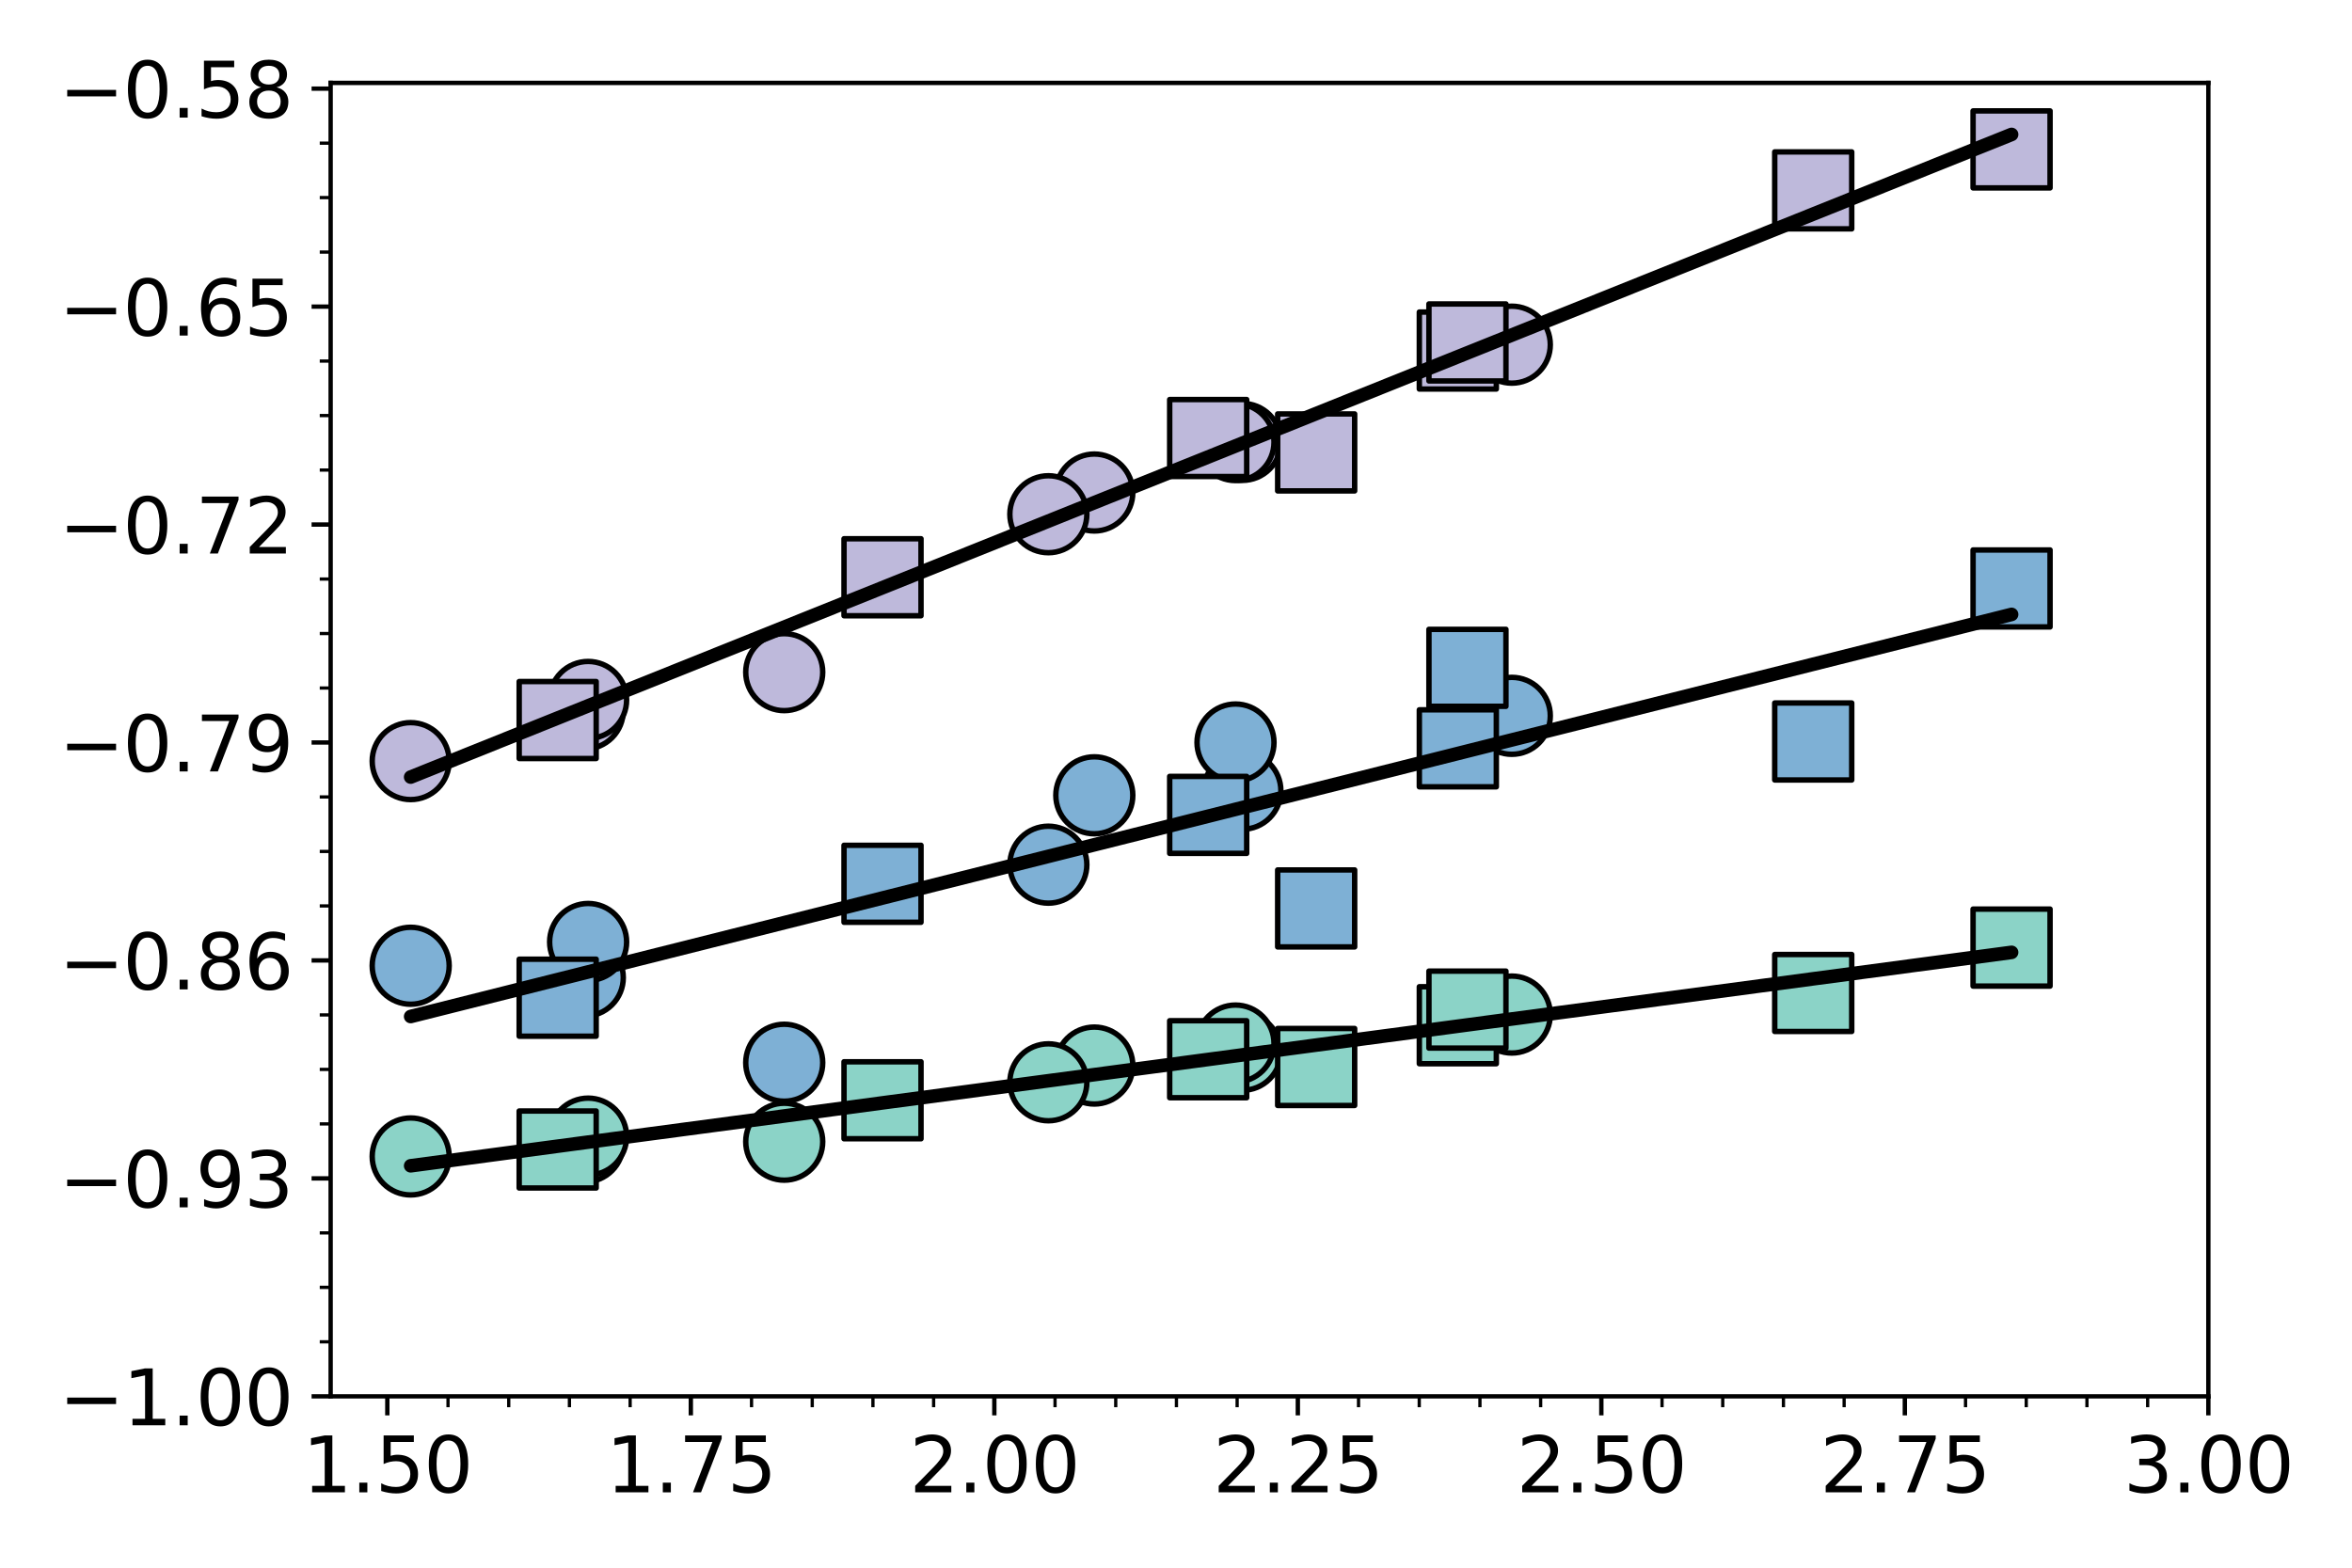 <?xml version="1.0" encoding="utf-8" standalone="no"?>
<!DOCTYPE svg PUBLIC "-//W3C//DTD SVG 1.1//EN"
  "http://www.w3.org/Graphics/SVG/1.1/DTD/svg11.dtd">
<svg xmlns:xlink="http://www.w3.org/1999/xlink" width="432pt" height="288pt" viewBox="0 0 432 288" xmlns="http://www.w3.org/2000/svg" version="1.1">
 <defs>
  <style type="text/css">*{stroke-linejoin: round; stroke-linecap: butt}</style>
 </defs>
 <g id="figure_1">
  <g id="patch_1">
   <path d="M 0 288 
L 432 288 
L 432 0 
L 0 0 
z
" style="fill: #ffffff"/>
  </g>
  <g id="axes_1">
   <g id="patch_2">
    <path d="M 60.73 256.52 
L 405.615 256.52 
L 405.615 15.227 
L 60.73 15.227 
z
" style="fill: #ffffff"/>
   </g>
   <g id="PathCollection_1">
    <defs>
     <path id="mede7d62ea0" d="M 0 7.071 
C 1.875 7.071 3.674 6.326 5 5 
C 6.326 3.674 7.071 1.875 7.071 0 
C 7.071 -1.875 6.326 -3.674 5 -5 
C 3.674 -6.326 1.875 -7.071 0 -7.071 
C -1.875 -7.071 -3.674 -6.326 -5 -5 
C -6.326 -3.674 -7.071 -1.875 -7.071 0 
C -7.071 1.875 -6.326 3.674 -5 5 
C -3.674 6.326 -1.875 7.071 0 7.071 
z
" style="stroke: #000000"/>
    </defs>
    <g clip-path="url(#pb471d05bb8)">
     <use xlink:href="#mede7d62ea0" x="228.193" y="81.184" style="fill: #beb9db; stroke: #000000"/>
     <use xlink:href="#mede7d62ea0" x="200.997" y="90.48" style="fill: #beb9db; stroke: #000000"/>
     <use xlink:href="#mede7d62ea0" x="192.554" y="94.469" style="fill: #beb9db; stroke: #000000"/>
     <use xlink:href="#mede7d62ea0" x="277.68" y="63.321" style="fill: #beb9db; stroke: #000000"/>
    </g>
   </g>
   <g id="PathCollection_2">
    <g clip-path="url(#pb471d05bb8)">
     <use xlink:href="#mede7d62ea0" x="226.93" y="81.217" style="fill: #beb9db; stroke: #000000"/>
     <use xlink:href="#mede7d62ea0" x="144.042" y="123.482" style="fill: #beb9db; stroke: #000000"/>
     <use xlink:href="#mede7d62ea0" x="107.412" y="130.531" style="fill: #beb9db; stroke: #000000"/>
     <use xlink:href="#mede7d62ea0" x="75.432" y="139.823" style="fill: #beb9db; stroke: #000000"/>
     <use xlink:href="#mede7d62ea0" x="108.023" y="128.583" style="fill: #beb9db; stroke: #000000"/>
    </g>
   </g>
   <g id="PathCollection_3">
    <defs>
     <path id="m382610673e" d="M -7.071 7.071 
L 7.071 7.071 
L 7.071 -7.071 
L -7.071 -7.071 
z
" style="stroke: #000000"/>
    </defs>
    <g clip-path="url(#pb471d05bb8)">
     <use xlink:href="#m382610673e" x="267.765" y="64.399" style="fill: #beb9db; stroke: #000000"/>
     <use xlink:href="#m382610673e" x="269.529" y="62.912" style="fill: #beb9db; stroke: #000000"/>
     <use xlink:href="#m382610673e" x="221.911" y="80.47" style="fill: #beb9db; stroke: #000000"/>
     <use xlink:href="#m382610673e" x="369.472" y="27.448" style="fill: #beb9db; stroke: #000000"/>
    </g>
   </g>
   <g id="PathCollection_4">
    <g clip-path="url(#pb471d05bb8)">
     <use xlink:href="#m382610673e" x="333.042" y="34.975" style="fill: #beb9db; stroke: #000000"/>
     <use xlink:href="#m382610673e" x="241.744" y="83.115" style="fill: #beb9db; stroke: #000000"/>
     <use xlink:href="#m382610673e" x="102.43" y="132.276" style="fill: #beb9db; stroke: #000000"/>
     <use xlink:href="#m382610673e" x="162.095" y="106.045" style="fill: #beb9db; stroke: #000000"/>
    </g>
   </g>
   <g id="PathCollection_5">
    <defs>
     <path id="mfed23c93b6" d="M 0 7.071 
C 1.875 7.071 3.674 6.326 5 5 
C 6.326 3.674 7.071 1.875 7.071 0 
C 7.071 -1.875 6.326 -3.674 5 -5 
C 3.674 -6.326 1.875 -7.071 0 -7.071 
C -1.875 -7.071 -3.674 -6.326 -5 -5 
C -6.326 -3.674 -7.071 -1.875 -7.071 0 
C -7.071 1.875 -6.326 3.674 -5 5 
C -3.674 6.326 -1.875 7.071 0 7.071 
z
" style="stroke: #000000"/>
    </defs>
    <g clip-path="url(#pb471d05bb8)">
     <use xlink:href="#mfed23c93b6" x="228.193" y="145.273" style="fill: #7eb0d5; stroke: #000000"/>
     <use xlink:href="#mfed23c93b6" x="200.997" y="146.104" style="fill: #7eb0d5; stroke: #000000"/>
     <use xlink:href="#mfed23c93b6" x="192.554" y="158.85" style="fill: #7eb0d5; stroke: #000000"/>
     <use xlink:href="#mfed23c93b6" x="277.68" y="131.505" style="fill: #7eb0d5; stroke: #000000"/>
    </g>
   </g>
   <g id="PathCollection_6">
    <g clip-path="url(#pb471d05bb8)">
     <use xlink:href="#mfed23c93b6" x="226.93" y="136.403" style="fill: #7eb0d5; stroke: #000000"/>
     <use xlink:href="#mfed23c93b6" x="144.042" y="195.232" style="fill: #7eb0d5; stroke: #000000"/>
     <use xlink:href="#mfed23c93b6" x="107.412" y="179.598" style="fill: #7eb0d5; stroke: #000000"/>
     <use xlink:href="#mfed23c93b6" x="75.432" y="177.419" style="fill: #7eb0d5; stroke: #000000"/>
     <use xlink:href="#mfed23c93b6" x="108.023" y="173.047" style="fill: #7eb0d5; stroke: #000000"/>
    </g>
   </g>
   <g id="PathCollection_7">
    <defs>
     <path id="ma4fff56e37" d="M -7.071 7.071 
L 7.071 7.071 
L 7.071 -7.071 
L -7.071 -7.071 
z
" style="stroke: #000000"/>
    </defs>
    <g clip-path="url(#pb471d05bb8)">
     <use xlink:href="#ma4fff56e37" x="267.765" y="137.474" style="fill: #7eb0d5; stroke: #000000"/>
     <use xlink:href="#ma4fff56e37" x="269.529" y="122.688" style="fill: #7eb0d5; stroke: #000000"/>
     <use xlink:href="#ma4fff56e37" x="221.911" y="149.703" style="fill: #7eb0d5; stroke: #000000"/>
     <use xlink:href="#ma4fff56e37" x="369.472" y="108.105" style="fill: #7eb0d5; stroke: #000000"/>
    </g>
   </g>
   <g id="PathCollection_8">
    <g clip-path="url(#pb471d05bb8)">
     <use xlink:href="#ma4fff56e37" x="333.042" y="136.219" style="fill: #7eb0d5; stroke: #000000"/>
     <use xlink:href="#ma4fff56e37" x="241.744" y="166.888" style="fill: #7eb0d5; stroke: #000000"/>
     <use xlink:href="#ma4fff56e37" x="102.43" y="183.288" style="fill: #7eb0d5; stroke: #000000"/>
     <use xlink:href="#ma4fff56e37" x="162.095" y="162.361" style="fill: #7eb0d5; stroke: #000000"/>
    </g>
   </g>
   <g id="PathCollection_9">
    <defs>
     <path id="mf28f195924" d="M 0 7.071 
C 1.875 7.071 3.674 6.326 5 5 
C 6.326 3.674 7.071 1.875 7.071 0 
C 7.071 -1.875 6.326 -3.674 5 -5 
C 3.674 -6.326 1.875 -7.071 0 -7.071 
C -1.875 -7.071 -3.674 -6.326 -5 -5 
C -6.326 -3.674 -7.071 -1.875 -7.071 0 
C -7.071 1.875 -6.326 3.674 -5 5 
C -3.674 6.326 -1.875 7.071 0 7.071 
z
" style="stroke: #000000"/>
    </defs>
    <g clip-path="url(#pb471d05bb8)">
     <use xlink:href="#mf28f195924" x="228.193" y="193.228" style="fill: #8bd3c7; stroke: #000000"/>
     <use xlink:href="#mf28f195924" x="200.997" y="195.752" style="fill: #8bd3c7; stroke: #000000"/>
     <use xlink:href="#mf28f195924" x="192.554" y="198.829" style="fill: #8bd3c7; stroke: #000000"/>
     <use xlink:href="#mf28f195924" x="277.68" y="186.384" style="fill: #8bd3c7; stroke: #000000"/>
    </g>
   </g>
   <g id="PathCollection_10">
    <g clip-path="url(#pb471d05bb8)">
     <use xlink:href="#mf28f195924" x="226.93" y="191.709" style="fill: #8bd3c7; stroke: #000000"/>
     <use xlink:href="#mf28f195924" x="144.042" y="209.742" style="fill: #8bd3c7; stroke: #000000"/>
     <use xlink:href="#mf28f195924" x="107.412" y="210.064" style="fill: #8bd3c7; stroke: #000000"/>
     <use xlink:href="#mf28f195924" x="75.432" y="212.452" style="fill: #8bd3c7; stroke: #000000"/>
     <use xlink:href="#mf28f195924" x="108.023" y="208.807" style="fill: #8bd3c7; stroke: #000000"/>
    </g>
   </g>
   <g id="PathCollection_11">
    <defs>
     <path id="m02e889e2eb" d="M -7.071 7.071 
L 7.071 7.071 
L 7.071 -7.071 
L -7.071 -7.071 
z
" style="stroke: #000000"/>
    </defs>
    <g clip-path="url(#pb471d05bb8)">
     <use xlink:href="#m02e889e2eb" x="267.765" y="188.345" style="fill: #8bd3c7; stroke: #000000"/>
     <use xlink:href="#m02e889e2eb" x="269.529" y="185.475" style="fill: #8bd3c7; stroke: #000000"/>
     <use xlink:href="#m02e889e2eb" x="221.911" y="194.589" style="fill: #8bd3c7; stroke: #000000"/>
     <use xlink:href="#m02e889e2eb" x="369.472" y="174.082" style="fill: #8bd3c7; stroke: #000000"/>
    </g>
   </g>
   <g id="PathCollection_12">
    <g clip-path="url(#pb471d05bb8)">
     <use xlink:href="#m02e889e2eb" x="333.042" y="182.422" style="fill: #8bd3c7; stroke: #000000"/>
     <use xlink:href="#m02e889e2eb" x="241.744" y="196.016" style="fill: #8bd3c7; stroke: #000000"/>
     <use xlink:href="#m02e889e2eb" x="102.43" y="211.176" style="fill: #8bd3c7; stroke: #000000"/>
     <use xlink:href="#m02e889e2eb" x="162.095" y="202.13" style="fill: #8bd3c7; stroke: #000000"/>
    </g>
   </g>
   <g id="matplotlib.axis_1">
    <g id="xtick_1">
     <g id="line2d_1">
      <defs>
       <path id="meb2386791b" d="M 0 0 
L 0 3.5 
" style="stroke: #000000; stroke-width: 0.8"/>
      </defs>
      <g>
       <use xlink:href="#meb2386791b" x="71.141" y="256.52" style="stroke: #000000; stroke-width: 0.8"/>
      </g>
     </g>
     <g id="text_1">
      <!-- 1.50 -->
      <g transform="translate(55.555 274.158) scale(0.14 -0.14)">
       <defs>
        <path id="DejaVuSans-31" d="M 794 531 
L 1825 531 
L 1825 4091 
L 703 3866 
L 703 4441 
L 1819 4666 
L 2450 4666 
L 2450 531 
L 3481 531 
L 3481 0 
L 794 0 
L 794 531 
z
" transform="scale(0.016)"/>
        <path id="DejaVuSans-2e" d="M 684 794 
L 1344 794 
L 1344 0 
L 684 0 
L 684 794 
z
" transform="scale(0.016)"/>
        <path id="DejaVuSans-35" d="M 691 4666 
L 3169 4666 
L 3169 4134 
L 1269 4134 
L 1269 2991 
Q 1406 3038 1543 3061 
Q 1681 3084 1819 3084 
Q 2600 3084 3056 2656 
Q 3513 2228 3513 1497 
Q 3513 744 3044 326 
Q 2575 -91 1722 -91 
Q 1428 -91 1123 -41 
Q 819 9 494 109 
L 494 744 
Q 775 591 1075 516 
Q 1375 441 1709 441 
Q 2250 441 2565 725 
Q 2881 1009 2881 1497 
Q 2881 1984 2565 2268 
Q 2250 2553 1709 2553 
Q 1456 2553 1204 2497 
Q 953 2441 691 2322 
L 691 4666 
z
" transform="scale(0.016)"/>
        <path id="DejaVuSans-30" d="M 2034 4250 
Q 1547 4250 1301 3770 
Q 1056 3291 1056 2328 
Q 1056 1369 1301 889 
Q 1547 409 2034 409 
Q 2525 409 2770 889 
Q 3016 1369 3016 2328 
Q 3016 3291 2770 3770 
Q 2525 4250 2034 4250 
z
M 2034 4750 
Q 2819 4750 3233 4129 
Q 3647 3509 3647 2328 
Q 3647 1150 3233 529 
Q 2819 -91 2034 -91 
Q 1250 -91 836 529 
Q 422 1150 422 2328 
Q 422 3509 836 4129 
Q 1250 4750 2034 4750 
z
" transform="scale(0.016)"/>
       </defs>
       <use xlink:href="#DejaVuSans-31"/>
       <use xlink:href="#DejaVuSans-2e" x="63.623"/>
       <use xlink:href="#DejaVuSans-35" x="95.41"/>
       <use xlink:href="#DejaVuSans-30" x="159.033"/>
      </g>
     </g>
    </g>
    <g id="xtick_2">
     <g id="line2d_2">
      <g>
       <use xlink:href="#meb2386791b" x="126.887" y="256.52" style="stroke: #000000; stroke-width: 0.8"/>
      </g>
     </g>
     <g id="text_2">
      <!-- 1.75 -->
      <g transform="translate(111.301 274.158) scale(0.14 -0.14)">
       <defs>
        <path id="DejaVuSans-37" d="M 525 4666 
L 3525 4666 
L 3525 4397 
L 1831 0 
L 1172 0 
L 2766 4134 
L 525 4134 
L 525 4666 
z
" transform="scale(0.016)"/>
       </defs>
       <use xlink:href="#DejaVuSans-31"/>
       <use xlink:href="#DejaVuSans-2e" x="63.623"/>
       <use xlink:href="#DejaVuSans-37" x="95.41"/>
       <use xlink:href="#DejaVuSans-35" x="159.033"/>
      </g>
     </g>
    </g>
    <g id="xtick_3">
     <g id="line2d_3">
      <g>
       <use xlink:href="#meb2386791b" x="182.633" y="256.52" style="stroke: #000000; stroke-width: 0.8"/>
      </g>
     </g>
     <g id="text_3">
      <!-- 2.00 -->
      <g transform="translate(167.047 274.158) scale(0.14 -0.14)">
       <defs>
        <path id="DejaVuSans-32" d="M 1228 531 
L 3431 531 
L 3431 0 
L 469 0 
L 469 531 
Q 828 903 1448 1529 
Q 2069 2156 2228 2338 
Q 2531 2678 2651 2914 
Q 2772 3150 2772 3378 
Q 2772 3750 2511 3984 
Q 2250 4219 1831 4219 
Q 1534 4219 1204 4116 
Q 875 4013 500 3803 
L 500 4441 
Q 881 4594 1212 4672 
Q 1544 4750 1819 4750 
Q 2544 4750 2975 4387 
Q 3406 4025 3406 3419 
Q 3406 3131 3298 2873 
Q 3191 2616 2906 2266 
Q 2828 2175 2409 1742 
Q 1991 1309 1228 531 
z
" transform="scale(0.016)"/>
       </defs>
       <use xlink:href="#DejaVuSans-32"/>
       <use xlink:href="#DejaVuSans-2e" x="63.623"/>
       <use xlink:href="#DejaVuSans-30" x="95.41"/>
       <use xlink:href="#DejaVuSans-30" x="159.033"/>
      </g>
     </g>
    </g>
    <g id="xtick_4">
     <g id="line2d_4">
      <g>
       <use xlink:href="#meb2386791b" x="238.378" y="256.52" style="stroke: #000000; stroke-width: 0.8"/>
      </g>
     </g>
     <g id="text_4">
      <!-- 2.25 -->
      <g transform="translate(222.792 274.158) scale(0.14 -0.14)">
       <use xlink:href="#DejaVuSans-32"/>
       <use xlink:href="#DejaVuSans-2e" x="63.623"/>
       <use xlink:href="#DejaVuSans-32" x="95.41"/>
       <use xlink:href="#DejaVuSans-35" x="159.033"/>
      </g>
     </g>
    </g>
    <g id="xtick_5">
     <g id="line2d_5">
      <g>
       <use xlink:href="#meb2386791b" x="294.124" y="256.52" style="stroke: #000000; stroke-width: 0.8"/>
      </g>
     </g>
     <g id="text_5">
      <!-- 2.50 -->
      <g transform="translate(278.538 274.158) scale(0.14 -0.14)">
       <use xlink:href="#DejaVuSans-32"/>
       <use xlink:href="#DejaVuSans-2e" x="63.623"/>
       <use xlink:href="#DejaVuSans-35" x="95.41"/>
       <use xlink:href="#DejaVuSans-30" x="159.033"/>
      </g>
     </g>
    </g>
    <g id="xtick_6">
     <g id="line2d_6">
      <g>
       <use xlink:href="#meb2386791b" x="349.869" y="256.52" style="stroke: #000000; stroke-width: 0.8"/>
      </g>
     </g>
     <g id="text_6">
      <!-- 2.75 -->
      <g transform="translate(334.283 274.158) scale(0.14 -0.14)">
       <use xlink:href="#DejaVuSans-32"/>
       <use xlink:href="#DejaVuSans-2e" x="63.623"/>
       <use xlink:href="#DejaVuSans-37" x="95.41"/>
       <use xlink:href="#DejaVuSans-35" x="159.033"/>
      </g>
     </g>
    </g>
    <g id="xtick_7">
     <g id="line2d_7">
      <g>
       <use xlink:href="#meb2386791b" x="405.615" y="256.52" style="stroke: #000000; stroke-width: 0.8"/>
      </g>
     </g>
     <g id="text_7">
      <!-- 3.00 -->
      <g transform="translate(390.029 274.158) scale(0.14 -0.14)">
       <defs>
        <path id="DejaVuSans-33" d="M 2597 2516 
Q 3050 2419 3304 2112 
Q 3559 1806 3559 1356 
Q 3559 666 3084 287 
Q 2609 -91 1734 -91 
Q 1441 -91 1130 -33 
Q 819 25 488 141 
L 488 750 
Q 750 597 1062 519 
Q 1375 441 1716 441 
Q 2309 441 2620 675 
Q 2931 909 2931 1356 
Q 2931 1769 2642 2001 
Q 2353 2234 1838 2234 
L 1294 2234 
L 1294 2753 
L 1863 2753 
Q 2328 2753 2575 2939 
Q 2822 3125 2822 3475 
Q 2822 3834 2567 4026 
Q 2313 4219 1838 4219 
Q 1578 4219 1281 4162 
Q 984 4106 628 3988 
L 628 4550 
Q 988 4650 1302 4700 
Q 1616 4750 1894 4750 
Q 2613 4750 3031 4423 
Q 3450 4097 3450 3541 
Q 3450 3153 3228 2886 
Q 3006 2619 2597 2516 
z
" transform="scale(0.016)"/>
       </defs>
       <use xlink:href="#DejaVuSans-33"/>
       <use xlink:href="#DejaVuSans-2e" x="63.623"/>
       <use xlink:href="#DejaVuSans-30" x="95.41"/>
       <use xlink:href="#DejaVuSans-30" x="159.033"/>
      </g>
     </g>
    </g>
    <g id="xtick_8">
     <g id="line2d_8">
      <defs>
       <path id="m116a2aeb0c" d="M 0 0 
L 0 2 
" style="stroke: #000000; stroke-width: 0.6"/>
      </defs>
      <g>
       <use xlink:href="#m116a2aeb0c" x="82.291" y="256.52" style="stroke: #000000; stroke-width: 0.6"/>
      </g>
     </g>
    </g>
    <g id="xtick_9">
     <g id="line2d_9">
      <g>
       <use xlink:href="#m116a2aeb0c" x="93.44" y="256.52" style="stroke: #000000; stroke-width: 0.6"/>
      </g>
     </g>
    </g>
    <g id="xtick_10">
     <g id="line2d_10">
      <g>
       <use xlink:href="#m116a2aeb0c" x="104.589" y="256.52" style="stroke: #000000; stroke-width: 0.6"/>
      </g>
     </g>
    </g>
    <g id="xtick_11">
     <g id="line2d_11">
      <g>
       <use xlink:href="#m116a2aeb0c" x="115.738" y="256.52" style="stroke: #000000; stroke-width: 0.6"/>
      </g>
     </g>
    </g>
    <g id="xtick_12">
     <g id="line2d_12">
      <g>
       <use xlink:href="#m116a2aeb0c" x="138.036" y="256.52" style="stroke: #000000; stroke-width: 0.6"/>
      </g>
     </g>
    </g>
    <g id="xtick_13">
     <g id="line2d_13">
      <g>
       <use xlink:href="#m116a2aeb0c" x="149.185" y="256.52" style="stroke: #000000; stroke-width: 0.6"/>
      </g>
     </g>
    </g>
    <g id="xtick_14">
     <g id="line2d_14">
      <g>
       <use xlink:href="#m116a2aeb0c" x="160.334" y="256.52" style="stroke: #000000; stroke-width: 0.6"/>
      </g>
     </g>
    </g>
    <g id="xtick_15">
     <g id="line2d_15">
      <g>
       <use xlink:href="#m116a2aeb0c" x="171.483" y="256.52" style="stroke: #000000; stroke-width: 0.6"/>
      </g>
     </g>
    </g>
    <g id="xtick_16">
     <g id="line2d_16">
      <g>
       <use xlink:href="#m116a2aeb0c" x="193.782" y="256.52" style="stroke: #000000; stroke-width: 0.6"/>
      </g>
     </g>
    </g>
    <g id="xtick_17">
     <g id="line2d_17">
      <g>
       <use xlink:href="#m116a2aeb0c" x="204.931" y="256.52" style="stroke: #000000; stroke-width: 0.6"/>
      </g>
     </g>
    </g>
    <g id="xtick_18">
     <g id="line2d_18">
      <g>
       <use xlink:href="#m116a2aeb0c" x="216.08" y="256.52" style="stroke: #000000; stroke-width: 0.6"/>
      </g>
     </g>
    </g>
    <g id="xtick_19">
     <g id="line2d_19">
      <g>
       <use xlink:href="#m116a2aeb0c" x="227.229" y="256.52" style="stroke: #000000; stroke-width: 0.6"/>
      </g>
     </g>
    </g>
    <g id="xtick_20">
     <g id="line2d_20">
      <g>
       <use xlink:href="#m116a2aeb0c" x="249.527" y="256.52" style="stroke: #000000; stroke-width: 0.6"/>
      </g>
     </g>
    </g>
    <g id="xtick_21">
     <g id="line2d_21">
      <g>
       <use xlink:href="#m116a2aeb0c" x="260.676" y="256.52" style="stroke: #000000; stroke-width: 0.6"/>
      </g>
     </g>
    </g>
    <g id="xtick_22">
     <g id="line2d_22">
      <g>
       <use xlink:href="#m116a2aeb0c" x="271.826" y="256.52" style="stroke: #000000; stroke-width: 0.6"/>
      </g>
     </g>
    </g>
    <g id="xtick_23">
     <g id="line2d_23">
      <g>
       <use xlink:href="#m116a2aeb0c" x="282.975" y="256.52" style="stroke: #000000; stroke-width: 0.6"/>
      </g>
     </g>
    </g>
    <g id="xtick_24">
     <g id="line2d_24">
      <g>
       <use xlink:href="#m116a2aeb0c" x="305.273" y="256.52" style="stroke: #000000; stroke-width: 0.6"/>
      </g>
     </g>
    </g>
    <g id="xtick_25">
     <g id="line2d_25">
      <g>
       <use xlink:href="#m116a2aeb0c" x="316.422" y="256.52" style="stroke: #000000; stroke-width: 0.6"/>
      </g>
     </g>
    </g>
    <g id="xtick_26">
     <g id="line2d_26">
      <g>
       <use xlink:href="#m116a2aeb0c" x="327.571" y="256.52" style="stroke: #000000; stroke-width: 0.6"/>
      </g>
     </g>
    </g>
    <g id="xtick_27">
     <g id="line2d_27">
      <g>
       <use xlink:href="#m116a2aeb0c" x="338.72" y="256.52" style="stroke: #000000; stroke-width: 0.6"/>
      </g>
     </g>
    </g>
    <g id="xtick_28">
     <g id="line2d_28">
      <g>
       <use xlink:href="#m116a2aeb0c" x="361.019" y="256.52" style="stroke: #000000; stroke-width: 0.6"/>
      </g>
     </g>
    </g>
    <g id="xtick_29">
     <g id="line2d_29">
      <g>
       <use xlink:href="#m116a2aeb0c" x="372.168" y="256.52" style="stroke: #000000; stroke-width: 0.6"/>
      </g>
     </g>
    </g>
    <g id="xtick_30">
     <g id="line2d_30">
      <g>
       <use xlink:href="#m116a2aeb0c" x="383.317" y="256.52" style="stroke: #000000; stroke-width: 0.6"/>
      </g>
     </g>
    </g>
    <g id="xtick_31">
     <g id="line2d_31">
      <g>
       <use xlink:href="#m116a2aeb0c" x="394.466" y="256.52" style="stroke: #000000; stroke-width: 0.6"/>
      </g>
     </g>
    </g>
   </g>
   <g id="matplotlib.axis_2">
    <g id="ytick_1">
     <g id="line2d_32">
      <defs>
       <path id="mc777b886e0" d="M 0 0 
L -3.5 0 
" style="stroke: #000000; stroke-width: 0.8"/>
      </defs>
      <g>
       <use xlink:href="#mc777b886e0" x="60.73" y="256.52" style="stroke: #000000; stroke-width: 0.8"/>
      </g>
     </g>
     <g id="text_8">
      <!-- −1.00 -->
      <g transform="translate(10.827 261.839) scale(0.14 -0.14)">
       <defs>
        <path id="DejaVuSans-2212" d="M 678 2272 
L 4684 2272 
L 4684 1741 
L 678 1741 
L 678 2272 
z
" transform="scale(0.016)"/>
       </defs>
       <use xlink:href="#DejaVuSans-2212"/>
       <use xlink:href="#DejaVuSans-31" x="83.789"/>
       <use xlink:href="#DejaVuSans-2e" x="147.412"/>
       <use xlink:href="#DejaVuSans-30" x="179.199"/>
       <use xlink:href="#DejaVuSans-30" x="242.822"/>
      </g>
     </g>
    </g>
    <g id="ytick_2">
     <g id="line2d_33">
      <g>
       <use xlink:href="#mc777b886e0" x="60.73" y="216.481" style="stroke: #000000; stroke-width: 0.8"/>
      </g>
     </g>
     <g id="text_9">
      <!-- −0.93 -->
      <g transform="translate(10.827 221.8) scale(0.14 -0.14)">
       <defs>
        <path id="DejaVuSans-39" d="M 703 97 
L 703 672 
Q 941 559 1184 500 
Q 1428 441 1663 441 
Q 2288 441 2617 861 
Q 2947 1281 2994 2138 
Q 2813 1869 2534 1725 
Q 2256 1581 1919 1581 
Q 1219 1581 811 2004 
Q 403 2428 403 3163 
Q 403 3881 828 4315 
Q 1253 4750 1959 4750 
Q 2769 4750 3195 4129 
Q 3622 3509 3622 2328 
Q 3622 1225 3098 567 
Q 2575 -91 1691 -91 
Q 1453 -91 1209 -44 
Q 966 3 703 97 
z
M 1959 2075 
Q 2384 2075 2632 2365 
Q 2881 2656 2881 3163 
Q 2881 3666 2632 3958 
Q 2384 4250 1959 4250 
Q 1534 4250 1286 3958 
Q 1038 3666 1038 3163 
Q 1038 2656 1286 2365 
Q 1534 2075 1959 2075 
z
" transform="scale(0.016)"/>
       </defs>
       <use xlink:href="#DejaVuSans-2212"/>
       <use xlink:href="#DejaVuSans-30" x="83.789"/>
       <use xlink:href="#DejaVuSans-2e" x="147.412"/>
       <use xlink:href="#DejaVuSans-39" x="179.199"/>
       <use xlink:href="#DejaVuSans-33" x="242.822"/>
      </g>
     </g>
    </g>
    <g id="ytick_3">
     <g id="line2d_34">
      <g>
       <use xlink:href="#mc777b886e0" x="60.73" y="176.442" style="stroke: #000000; stroke-width: 0.8"/>
      </g>
     </g>
     <g id="text_10">
      <!-- −0.86 -->
      <g transform="translate(10.827 181.761) scale(0.14 -0.14)">
       <defs>
        <path id="DejaVuSans-38" d="M 2034 2216 
Q 1584 2216 1326 1975 
Q 1069 1734 1069 1313 
Q 1069 891 1326 650 
Q 1584 409 2034 409 
Q 2484 409 2743 651 
Q 3003 894 3003 1313 
Q 3003 1734 2745 1975 
Q 2488 2216 2034 2216 
z
M 1403 2484 
Q 997 2584 770 2862 
Q 544 3141 544 3541 
Q 544 4100 942 4425 
Q 1341 4750 2034 4750 
Q 2731 4750 3128 4425 
Q 3525 4100 3525 3541 
Q 3525 3141 3298 2862 
Q 3072 2584 2669 2484 
Q 3125 2378 3379 2068 
Q 3634 1759 3634 1313 
Q 3634 634 3220 271 
Q 2806 -91 2034 -91 
Q 1263 -91 848 271 
Q 434 634 434 1313 
Q 434 1759 690 2068 
Q 947 2378 1403 2484 
z
M 1172 3481 
Q 1172 3119 1398 2916 
Q 1625 2713 2034 2713 
Q 2441 2713 2670 2916 
Q 2900 3119 2900 3481 
Q 2900 3844 2670 4047 
Q 2441 4250 2034 4250 
Q 1625 4250 1398 4047 
Q 1172 3844 1172 3481 
z
" transform="scale(0.016)"/>
        <path id="DejaVuSans-36" d="M 2113 2584 
Q 1688 2584 1439 2293 
Q 1191 2003 1191 1497 
Q 1191 994 1439 701 
Q 1688 409 2113 409 
Q 2538 409 2786 701 
Q 3034 994 3034 1497 
Q 3034 2003 2786 2293 
Q 2538 2584 2113 2584 
z
M 3366 4563 
L 3366 3988 
Q 3128 4100 2886 4159 
Q 2644 4219 2406 4219 
Q 1781 4219 1451 3797 
Q 1122 3375 1075 2522 
Q 1259 2794 1537 2939 
Q 1816 3084 2150 3084 
Q 2853 3084 3261 2657 
Q 3669 2231 3669 1497 
Q 3669 778 3244 343 
Q 2819 -91 2113 -91 
Q 1303 -91 875 529 
Q 447 1150 447 2328 
Q 447 3434 972 4092 
Q 1497 4750 2381 4750 
Q 2619 4750 2861 4703 
Q 3103 4656 3366 4563 
z
" transform="scale(0.016)"/>
       </defs>
       <use xlink:href="#DejaVuSans-2212"/>
       <use xlink:href="#DejaVuSans-30" x="83.789"/>
       <use xlink:href="#DejaVuSans-2e" x="147.412"/>
       <use xlink:href="#DejaVuSans-38" x="179.199"/>
       <use xlink:href="#DejaVuSans-36" x="242.822"/>
      </g>
     </g>
    </g>
    <g id="ytick_4">
     <g id="line2d_35">
      <g>
       <use xlink:href="#mc777b886e0" x="60.73" y="136.403" style="stroke: #000000; stroke-width: 0.8"/>
      </g>
     </g>
     <g id="text_11">
      <!-- −0.79 -->
      <g transform="translate(10.827 141.722) scale(0.14 -0.14)">
       <use xlink:href="#DejaVuSans-2212"/>
       <use xlink:href="#DejaVuSans-30" x="83.789"/>
       <use xlink:href="#DejaVuSans-2e" x="147.412"/>
       <use xlink:href="#DejaVuSans-37" x="179.199"/>
       <use xlink:href="#DejaVuSans-39" x="242.822"/>
      </g>
     </g>
    </g>
    <g id="ytick_5">
     <g id="line2d_36">
      <g>
       <use xlink:href="#mc777b886e0" x="60.73" y="96.364" style="stroke: #000000; stroke-width: 0.8"/>
      </g>
     </g>
     <g id="text_12">
      <!-- −0.72 -->
      <g transform="translate(10.827 101.683) scale(0.14 -0.14)">
       <use xlink:href="#DejaVuSans-2212"/>
       <use xlink:href="#DejaVuSans-30" x="83.789"/>
       <use xlink:href="#DejaVuSans-2e" x="147.412"/>
       <use xlink:href="#DejaVuSans-37" x="179.199"/>
       <use xlink:href="#DejaVuSans-32" x="242.822"/>
      </g>
     </g>
    </g>
    <g id="ytick_6">
     <g id="line2d_37">
      <g>
       <use xlink:href="#mc777b886e0" x="60.73" y="56.325" style="stroke: #000000; stroke-width: 0.8"/>
      </g>
     </g>
     <g id="text_13">
      <!-- −0.65 -->
      <g transform="translate(10.827 61.644) scale(0.14 -0.14)">
       <use xlink:href="#DejaVuSans-2212"/>
       <use xlink:href="#DejaVuSans-30" x="83.789"/>
       <use xlink:href="#DejaVuSans-2e" x="147.412"/>
       <use xlink:href="#DejaVuSans-36" x="179.199"/>
       <use xlink:href="#DejaVuSans-35" x="242.822"/>
      </g>
     </g>
    </g>
    <g id="ytick_7">
     <g id="line2d_38">
      <g>
       <use xlink:href="#mc777b886e0" x="60.73" y="16.286" style="stroke: #000000; stroke-width: 0.8"/>
      </g>
     </g>
     <g id="text_14">
      <!-- −0.58 -->
      <g transform="translate(10.827 21.605) scale(0.14 -0.14)">
       <use xlink:href="#DejaVuSans-2212"/>
       <use xlink:href="#DejaVuSans-30" x="83.789"/>
       <use xlink:href="#DejaVuSans-2e" x="147.412"/>
       <use xlink:href="#DejaVuSans-35" x="179.199"/>
       <use xlink:href="#DejaVuSans-38" x="242.822"/>
      </g>
     </g>
    </g>
    <g id="ytick_8">
     <g id="line2d_39">
      <defs>
       <path id="ma6f64dc8e8" d="M 0 0 
L -2 0 
" style="stroke: #000000; stroke-width: 0.6"/>
      </defs>
      <g>
       <use xlink:href="#ma6f64dc8e8" x="60.73" y="246.51" style="stroke: #000000; stroke-width: 0.6"/>
      </g>
     </g>
    </g>
    <g id="ytick_9">
     <g id="line2d_40">
      <g>
       <use xlink:href="#ma6f64dc8e8" x="60.73" y="236.5" style="stroke: #000000; stroke-width: 0.6"/>
      </g>
     </g>
    </g>
    <g id="ytick_10">
     <g id="line2d_41">
      <g>
       <use xlink:href="#ma6f64dc8e8" x="60.73" y="226.491" style="stroke: #000000; stroke-width: 0.6"/>
      </g>
     </g>
    </g>
    <g id="ytick_11">
     <g id="line2d_42">
      <g>
       <use xlink:href="#ma6f64dc8e8" x="60.73" y="206.471" style="stroke: #000000; stroke-width: 0.6"/>
      </g>
     </g>
    </g>
    <g id="ytick_12">
     <g id="line2d_43">
      <g>
       <use xlink:href="#ma6f64dc8e8" x="60.73" y="196.461" style="stroke: #000000; stroke-width: 0.6"/>
      </g>
     </g>
    </g>
    <g id="ytick_13">
     <g id="line2d_44">
      <g>
       <use xlink:href="#ma6f64dc8e8" x="60.73" y="186.452" style="stroke: #000000; stroke-width: 0.6"/>
      </g>
     </g>
    </g>
    <g id="ytick_14">
     <g id="line2d_45">
      <g>
       <use xlink:href="#ma6f64dc8e8" x="60.73" y="166.432" style="stroke: #000000; stroke-width: 0.6"/>
      </g>
     </g>
    </g>
    <g id="ytick_15">
     <g id="line2d_46">
      <g>
       <use xlink:href="#ma6f64dc8e8" x="60.73" y="156.422" style="stroke: #000000; stroke-width: 0.6"/>
      </g>
     </g>
    </g>
    <g id="ytick_16">
     <g id="line2d_47">
      <g>
       <use xlink:href="#ma6f64dc8e8" x="60.73" y="146.413" style="stroke: #000000; stroke-width: 0.6"/>
      </g>
     </g>
    </g>
    <g id="ytick_17">
     <g id="line2d_48">
      <g>
       <use xlink:href="#ma6f64dc8e8" x="60.73" y="126.393" style="stroke: #000000; stroke-width: 0.6"/>
      </g>
     </g>
    </g>
    <g id="ytick_18">
     <g id="line2d_49">
      <g>
       <use xlink:href="#ma6f64dc8e8" x="60.73" y="116.383" style="stroke: #000000; stroke-width: 0.6"/>
      </g>
     </g>
    </g>
    <g id="ytick_19">
     <g id="line2d_50">
      <g>
       <use xlink:href="#ma6f64dc8e8" x="60.73" y="106.374" style="stroke: #000000; stroke-width: 0.6"/>
      </g>
     </g>
    </g>
    <g id="ytick_20">
     <g id="line2d_51">
      <g>
       <use xlink:href="#ma6f64dc8e8" x="60.73" y="86.354" style="stroke: #000000; stroke-width: 0.6"/>
      </g>
     </g>
    </g>
    <g id="ytick_21">
     <g id="line2d_52">
      <g>
       <use xlink:href="#ma6f64dc8e8" x="60.73" y="76.344" style="stroke: #000000; stroke-width: 0.6"/>
      </g>
     </g>
    </g>
    <g id="ytick_22">
     <g id="line2d_53">
      <g>
       <use xlink:href="#ma6f64dc8e8" x="60.73" y="66.334" style="stroke: #000000; stroke-width: 0.6"/>
      </g>
     </g>
    </g>
    <g id="ytick_23">
     <g id="line2d_54">
      <g>
       <use xlink:href="#ma6f64dc8e8" x="60.73" y="46.315" style="stroke: #000000; stroke-width: 0.6"/>
      </g>
     </g>
    </g>
    <g id="ytick_24">
     <g id="line2d_55">
      <g>
       <use xlink:href="#ma6f64dc8e8" x="60.73" y="36.305" style="stroke: #000000; stroke-width: 0.6"/>
      </g>
     </g>
    </g>
    <g id="ytick_25">
     <g id="line2d_56">
      <g>
       <use xlink:href="#ma6f64dc8e8" x="60.73" y="26.295" style="stroke: #000000; stroke-width: 0.6"/>
      </g>
     </g>
    </g>
   </g>
   <g id="line2d_57">
    <path d="M 228.193 81.423 
L 200.997 92.342 
L 192.554 95.732 
L 277.68 61.554 
L 226.93 81.93 
L 144.042 115.209 
L 107.412 129.916 
L 75.432 142.756 
L 108.023 129.671 
L 267.765 65.535 
L 269.529 64.827 
L 221.911 83.946 
L 369.472 24.7 
L 333.042 39.327 
L 241.744 75.983 
L 102.43 131.916 
L 162.095 107.961 
" clip-path="url(#pb471d05bb8)" style="fill: none; stroke: #000000; stroke-width: 2.5; stroke-linecap: square"/>
   </g>
   <g id="line2d_58">
    <path d="M 228.193 148.366 
L 200.997 155.198 
L 192.554 157.319 
L 277.68 135.934 
L 226.93 148.683 
L 144.042 169.506 
L 107.412 178.708 
L 75.432 186.742 
L 108.023 178.555 
L 267.765 138.425 
L 269.529 137.982 
L 221.911 149.944 
L 369.472 112.874 
L 333.042 122.026 
L 241.744 144.962 
L 102.43 179.96 
L 162.095 164.971 
" clip-path="url(#pb471d05bb8)" style="fill: none; stroke: #000000; stroke-width: 2.5; stroke-linecap: square"/>
   </g>
   <g id="line2d_59">
    <path d="M 228.193 193.796 
L 200.997 197.422 
L 192.554 198.548 
L 277.68 187.197 
L 226.93 193.964 
L 144.042 205.016 
L 107.412 209.901 
L 75.432 214.165 
L 108.023 209.819 
L 267.765 188.52 
L 269.529 188.284 
L 221.911 194.634 
L 369.472 174.958 
L 333.042 179.816 
L 241.744 191.989 
L 102.43 210.565 
L 162.095 202.609 
" clip-path="url(#pb471d05bb8)" style="fill: none; stroke: #000000; stroke-width: 2.5; stroke-linecap: square"/>
   </g>
   <g id="patch_3">
    <path d="M 60.73 256.52 
L 60.73 15.227 
" style="fill: none; stroke: #000000; stroke-width: 0.8; stroke-linejoin: miter; stroke-linecap: square"/>
   </g>
   <g id="patch_4">
    <path d="M 405.615 256.52 
L 405.615 15.227 
" style="fill: none; stroke: #000000; stroke-width: 0.8; stroke-linejoin: miter; stroke-linecap: square"/>
   </g>
   <g id="patch_5">
    <path d="M 60.73 256.52 
L 405.615 256.52 
" style="fill: none; stroke: #000000; stroke-width: 0.8; stroke-linejoin: miter; stroke-linecap: square"/>
   </g>
   <g id="patch_6">
    <path d="M 60.73 15.227 
L 405.615 15.227 
" style="fill: none; stroke: #000000; stroke-width: 0.8; stroke-linejoin: miter; stroke-linecap: square"/>
   </g>
  </g>
 </g>
 <defs>
  <clipPath id="pb471d05bb8">
   <rect x="60.73" y="15.227" width="344.885" height="241.293"/>
  </clipPath>
 </defs>
</svg>
